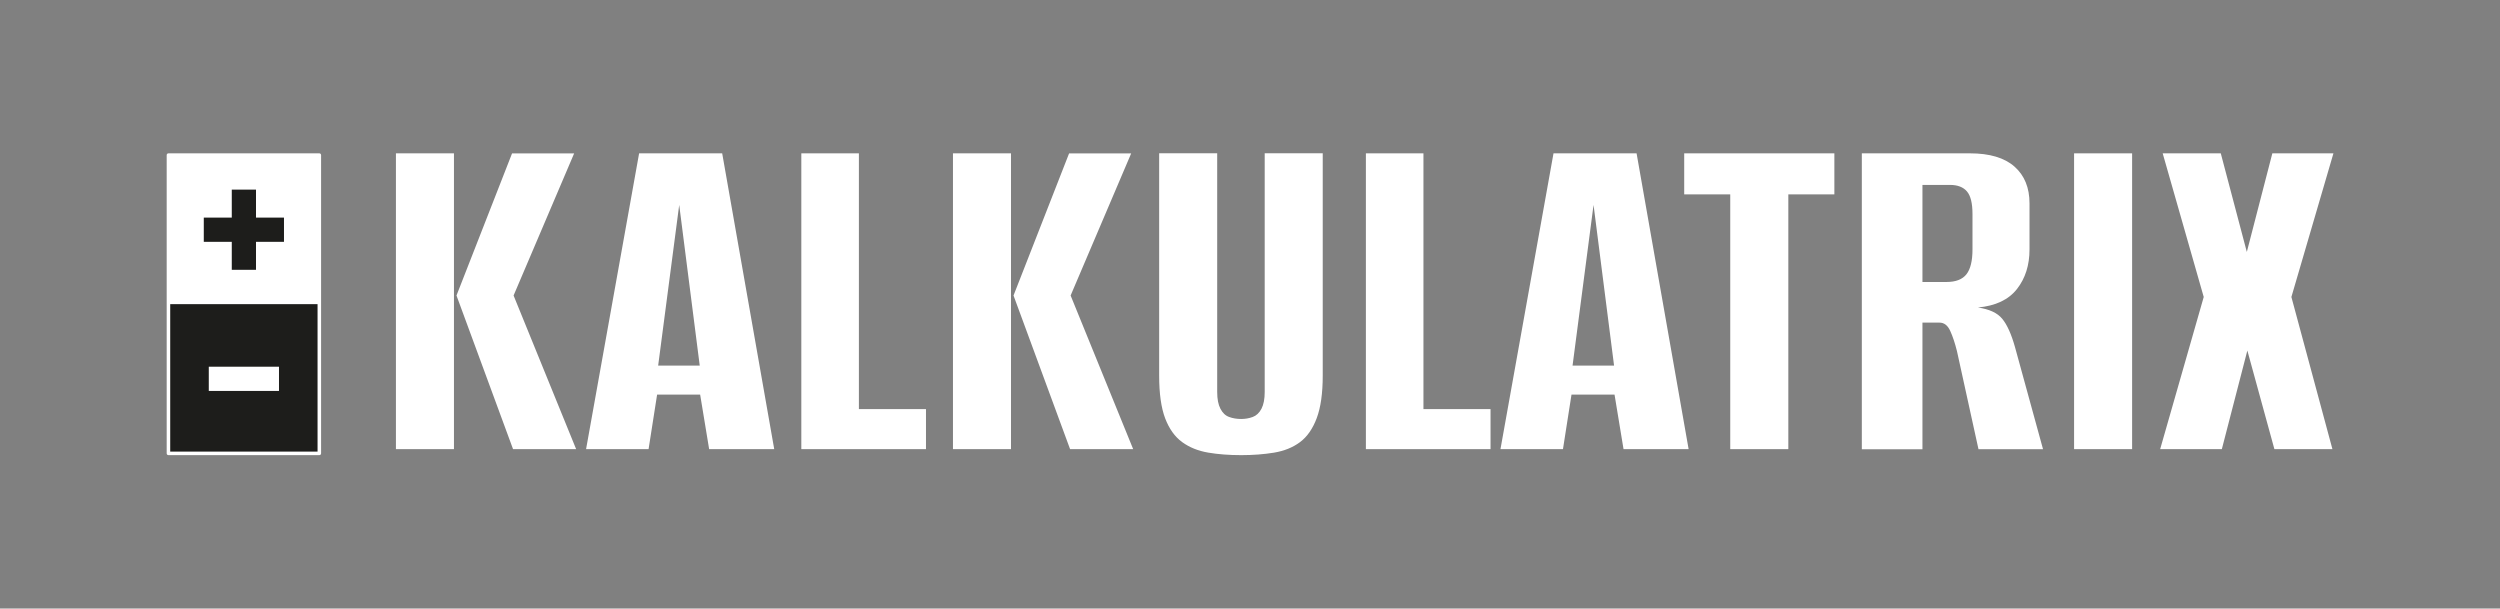 <?xml version="1.0" encoding="utf-8"?>
<!-- Generator: Adobe Illustrator 23.0.2, SVG Export Plug-In . SVG Version: 6.00 Build 0)  -->
<svg version="1.1" xmlns="http://www.w3.org/2000/svg" xmlns:xlink="http://www.w3.org/1999/xlink" x="0px" y="0px"
	 viewBox="0 0 425.2 103.5" style="enable-background:new 0 0 425.2 103.5;" xml:space="preserve">
<rect x="0" y="0" width="425.2" height="103.5" fill="#808080" stroke="none"/>
<style type="text/css">
	.st2{fill:#FFFFFF;}
	.st3{fill:#1D1D1B;}
	.st4{fill:none;stroke:#1D1D1B;stroke-width:0.5;stroke-miterlimit:10;}
</style>
<g id="Ebene_1">
	<g>
		<g>
			<path class="st2" d="M67.34,76.39V26.08h9.87v50.31H67.34z M87.26,76.39l-9.62-26.13l9.45-24.17h10.56l-10.3,24.17l10.64,26.13
				H87.26z"/>
			<path class="st2" d="M99.68,76.39l9.02-50.31h14.13l8.85,50.31h-11.07l-1.53-9.28h-7.32l-1.45,9.28H99.68z M111.94,62.18h7.07
				l-3.49-27.33L111.94,62.18z"/>
			<path class="st2" d="M136.29,76.39V26.08h9.79v43.5h11.41v6.81H136.29z"/>
			<path class="st2" d="M162.08,76.39V26.08h9.87v50.31H162.08z M182,76.39l-9.62-26.13l9.45-24.17h10.56l-10.3,24.17l10.64,26.13
				H182z"/>
			<path class="st2" d="M211.11,77.41c-2.04,0-3.92-0.14-5.62-0.43s-3.18-0.88-4.43-1.79c-1.25-0.91-2.21-2.26-2.89-4.04
				c-0.68-1.79-1.02-4.21-1.02-7.28v-37.8h9.87v40.6c0,1.19,0.18,2.14,0.55,2.85c0.37,0.71,0.86,1.18,1.49,1.4
				c0.62,0.23,1.31,0.34,2.04,0.34c0.68,0,1.33-0.11,1.96-0.34c0.62-0.23,1.12-0.69,1.49-1.4c0.37-0.71,0.55-1.66,0.55-2.85v-40.6
				h9.87v37.8c0,3.01-0.34,5.42-1.02,7.24c-0.68,1.82-1.63,3.18-2.85,4.09c-1.22,0.91-2.7,1.5-4.43,1.79
				C214.95,77.27,213.1,77.41,211.11,77.41z"/>
			<path class="st2" d="M232.31,76.39V26.08h9.79v43.5h11.41v6.81H232.31z"/>
			<path class="st2" d="M255.2,76.39l9.02-50.31h14.13l8.85,50.31h-11.07l-1.53-9.28h-7.32l-1.45,9.28H255.2z M267.46,62.18h7.06
				l-3.49-27.33L267.46,62.18z"/>
			<path class="st2" d="M294.28,76.39V33.06h-7.83v-6.98h25.54v6.98h-7.83v43.33H294.28z"/>
			<path class="st2" d="M316.66,76.39V26.08h18.39c3.35,0,5.87,0.75,7.58,2.26c1.7,1.5,2.55,3.59,2.55,6.26v7.83
				c0,2.67-0.71,4.91-2.13,6.72c-1.42,1.82-3.63,2.87-6.64,3.15c1.93,0.28,3.31,0.92,4.13,1.92c0.82,0.99,1.55,2.6,2.17,4.81
				l4.77,17.37H336.5l-3.66-16.68c-0.34-1.36-0.72-2.51-1.15-3.45c-0.43-0.94-1.04-1.4-1.83-1.4h-2.89v21.54H316.66z M326.96,47.96
				h4.09c1.59,0,2.72-0.44,3.41-1.32c0.68-0.88,1.02-2.28,1.02-4.21v-6.04c0-1.82-0.31-3.09-0.94-3.83
				c-0.63-0.74-1.59-1.11-2.89-1.11h-4.68V47.96z"/>
			<path class="st2" d="M352.76,76.39V26.08h9.87v50.31H352.76z"/>
			<path class="st2" d="M367.4,76.39l7.41-25.88l-6.98-24.43h9.88l4.43,16.77l4.34-16.77h10.39l-7.15,24.43l6.98,25.88h-9.87
				l-4.6-16.77l-4.34,16.77H367.4z"/>
		</g>
		<g>
			<rect x="28.65" y="26.38" class="st2" width="25.66" height="25.36"/>
			<rect x="28.65" y="51.75" class="st3" width="25.66" height="25.36"/>
			<path class="st2" d="M54.31,77.41H28.65c-0.17,0-0.3-0.13-0.3-0.3V26.38c0-0.17,0.13-0.3,0.3-0.3h25.66c0.17,0,0.3,0.13,0.3,0.3
				v50.73C54.61,77.28,54.48,77.41,54.31,77.41z M28.95,76.81h25.06V26.68H28.95V76.81z"/>
			<polygon class="st3" points="48.3,37.01 43.54,37.01 43.54,32.25 39.42,32.25 39.42,37.01 34.66,37.01 34.66,41.13 39.42,41.13 
				39.42,45.89 43.54,45.89 43.54,41.13 48.3,41.13 			"/>
			<rect x="35.51" y="62.37" class="st2" width="11.94" height="4.12"/>
		</g>
	</g>
</g>
</svg>

